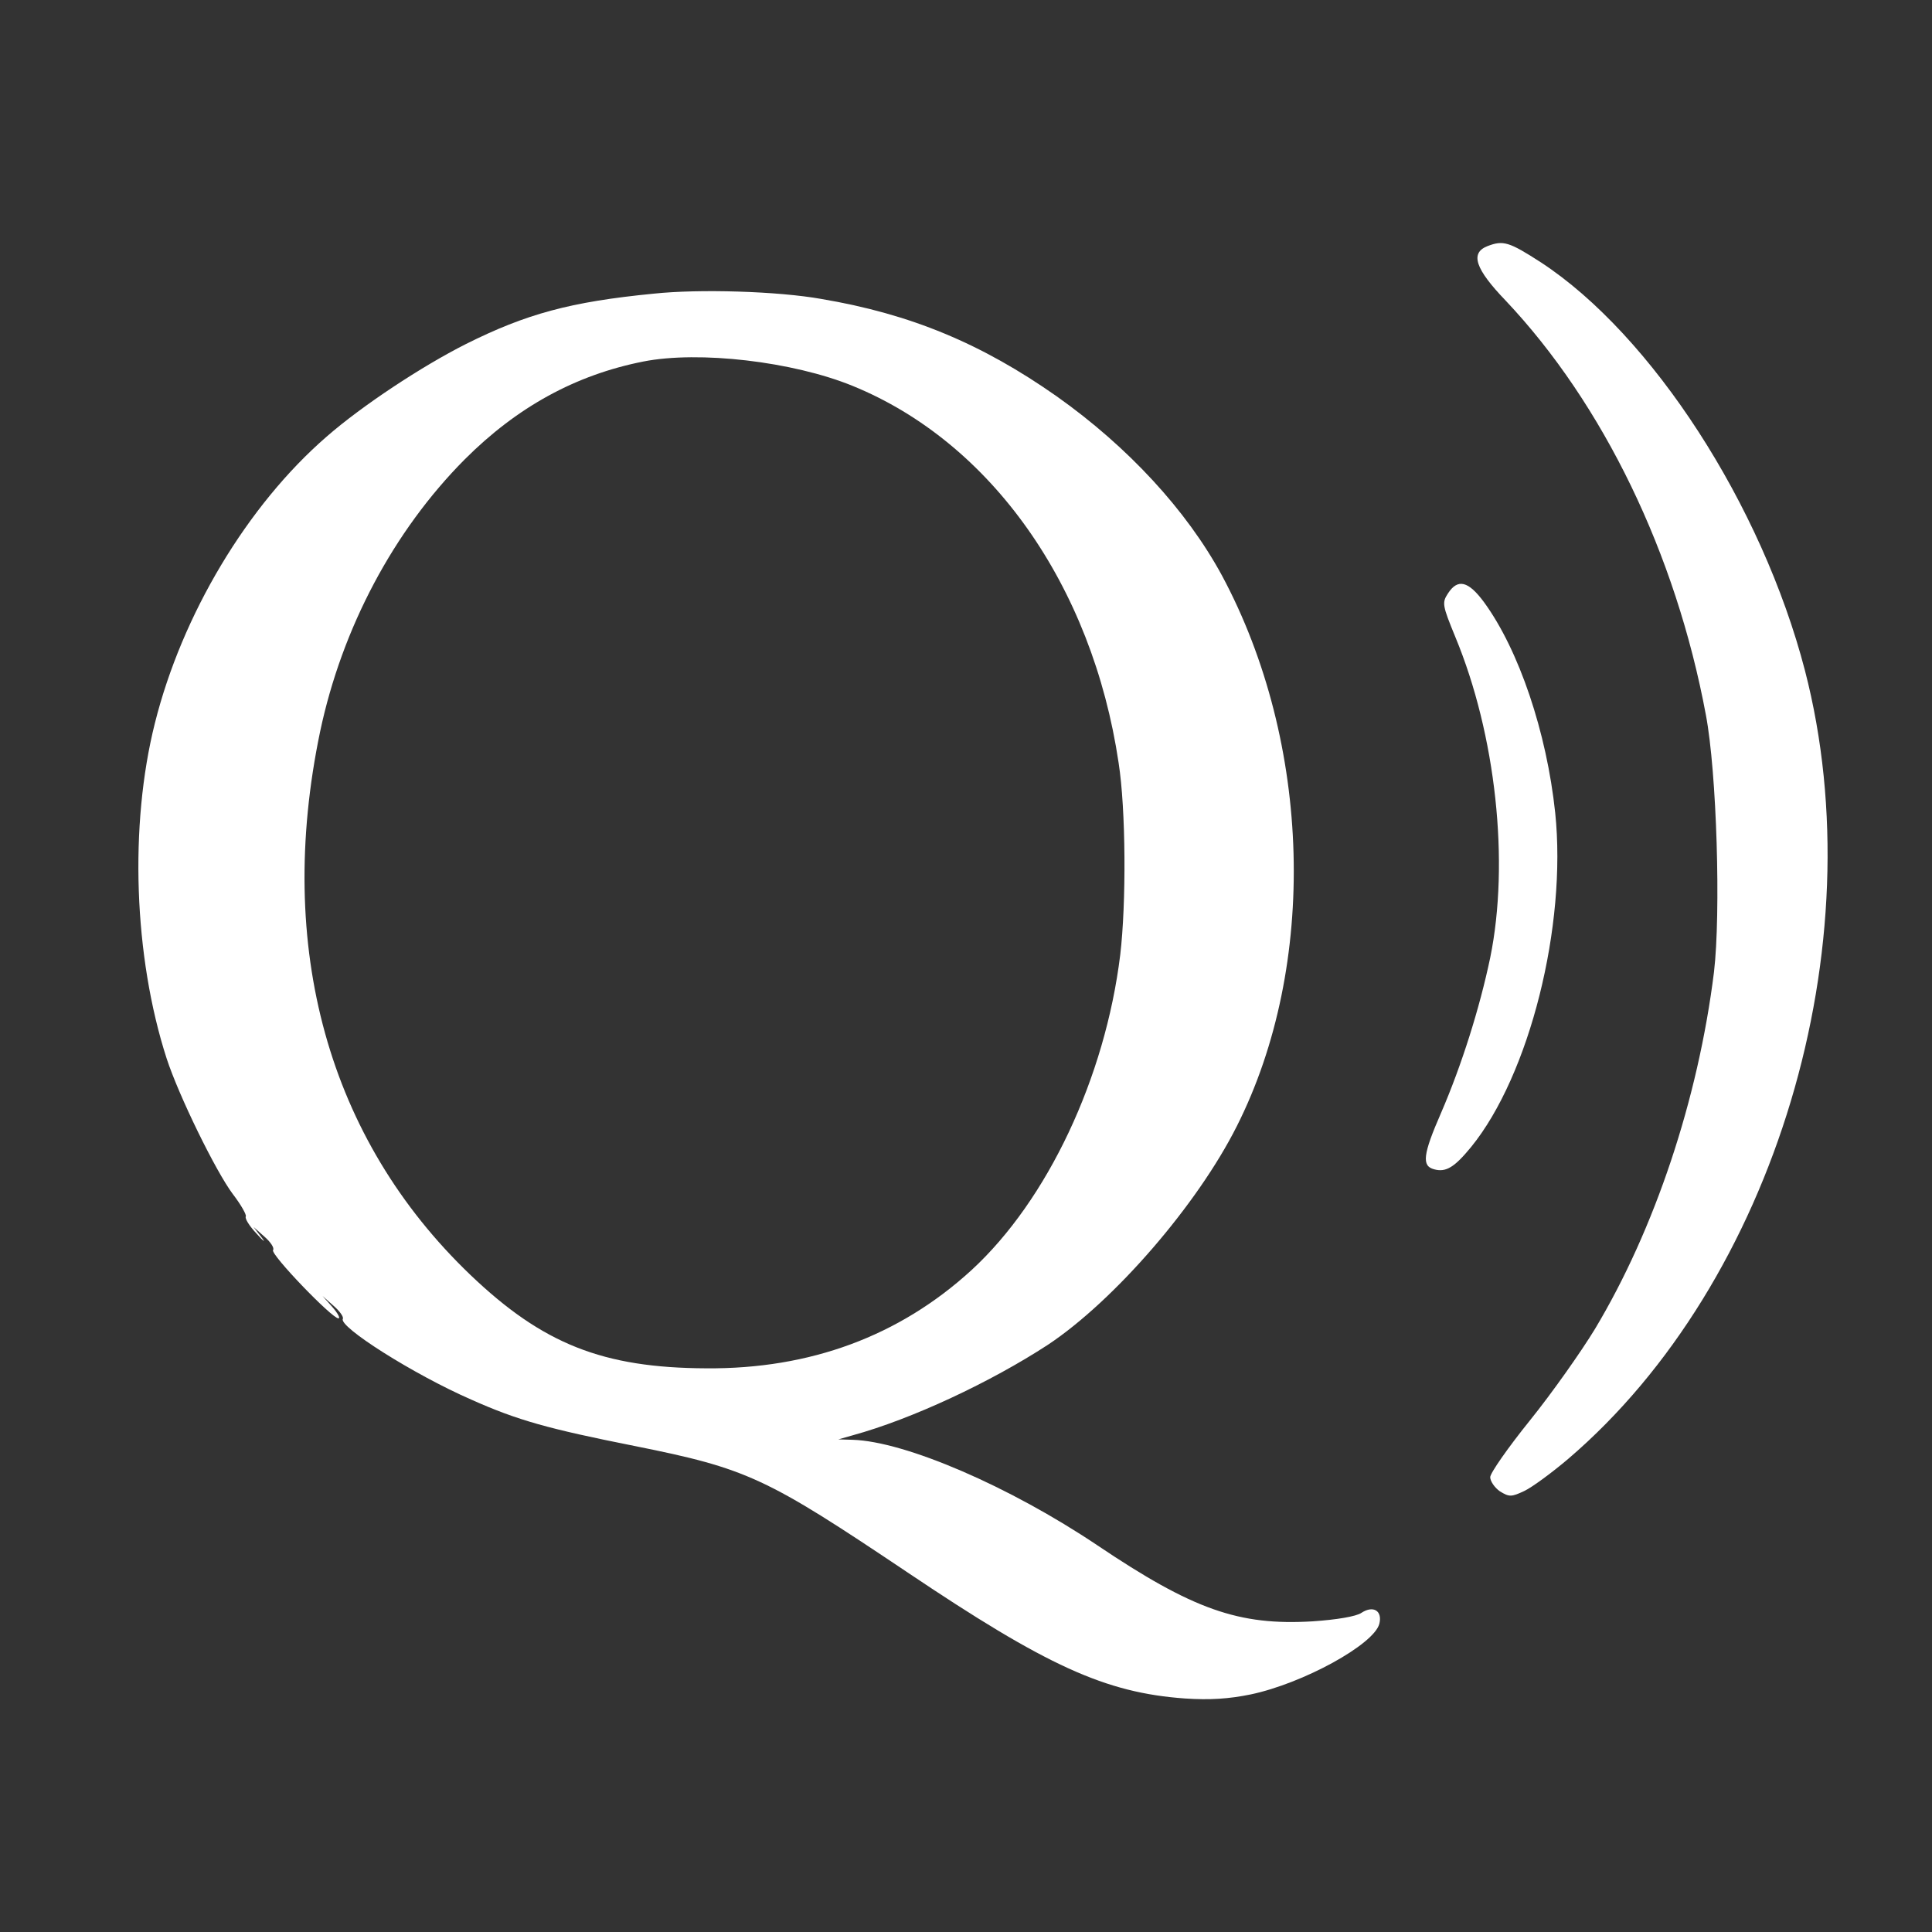 <?xml version="1.0" encoding="UTF-8" standalone="no"?>
<svg
   width="100%"
   height="100%"
   viewBox="0 0 1024 1024"
   version="1.1"
   xml:space="preserve"
   style="fill-rule:evenodd;clip-rule:evenodd;stroke-linejoin:round;stroke-miterlimit:2;"
   id="svg11"
   sodipodi:docname="tray-icon-white.svg"
   inkscape:export-filename="tray-icon-white.png"
   inkscape:export-xdpi="2.0625"
   inkscape:export-ydpi="2.0625"
   inkscape:version="1.4.2 (ebf0e940d0, 2025-05-08)"
   xmlns:inkscape="http://www.inkscape.org/namespaces/inkscape"
   xmlns:sodipodi="http://sodipodi.sourceforge.net/DTD/sodipodi-0.dtd"
   xmlns="http://www.w3.org/2000/svg"
   xmlns:svg="http://www.w3.org/2000/svg"><rect x="0" y="0" width="1024" height="1024" fill="#333333" stroke="none"/><sodipodi:namedview
   id="namedview11"
   pagecolor="#ffffff"
   bordercolor="#000000"
   borderopacity="0.25"
   inkscape:showpageshadow="2"
   inkscape:pageopacity="0.0"
   inkscape:pagecheckerboard="0"
   inkscape:deskcolor="#d1d1d1"
   inkscape:zoom="0.31557402"
   inkscape:cx="749.42798"
   inkscape:cy="53.870087"
   inkscape:window-width="2048"
   inkscape:window-height="1096"
   inkscape:window-x="0"
   inkscape:window-y="0"
   inkscape:window-maximized="1"
   inkscape:current-layer="svg11" />
    <g
   id="Ebene1">
    </g>
    
    <g
   transform="matrix(0.117,0,0,-0.117,-78.024,1113.789)"
   id="g8"
   style="fill:#ffffff;fill-opacity:1">
        <g
   id="Ebene2"
   style="fill:#ffffff;fill-opacity:1">
            <g
   id="g7"
   style="fill:#ffffff;fill-opacity:1">
                <g
   transform="matrix(54.156,0,0,-54.156,-15296.4,37546.1)"
   id="g4"
   style="fill:#ffffff;fill-opacity:1">
                    <path
   d="m 423.666,539.465 c 9.275,6.081 18.481,20.282 22.082,34.143 5.946,22.965 -2.514,51.163 -19.806,65.941 -1.359,1.155 -3.023,2.378 -3.669,2.684 -1.087,0.51 -1.257,0.51 -2.038,0.034 -0.442,-0.306 -0.816,-0.849 -0.816,-1.189 0,-0.34 1.495,-2.48 3.33,-4.756 1.834,-2.276 4.28,-5.742 5.435,-7.644 4.994,-8.324 8.63,-19.195 9.955,-29.862 0.577,-4.927 0.237,-16.681 -0.68,-21.505 -2.514,-13.488 -8.595,-26.024 -16.749,-34.653 -2.548,-2.65 -2.989,-3.975 -1.528,-4.552 1.325,-0.51 1.8,-0.374 4.484,1.359 z"
   style="fill:#ffffff;fill-opacity:1"
   id="path3" />
                </g>
                <g
   transform="matrix(54.156,0,0,-54.156,-15296.4,37546.1)"
   id="g5"
   style="fill:#ffffff;fill-opacity:1">
                    <path
   d="m 363.466,542.522 c 7.474,1.257 13.419,3.737 19.704,8.154 5.945,4.212 10.838,9.512 13.793,14.948 7.542,14.031 8.052,32.648 1.257,46.101 -3.295,6.557 -10.226,14.575 -15.797,18.278 -4.79,3.125 -11.381,6.217 -16.341,7.576 l -1.189,0.339 1.189,0.034 c 4.416,0.136 13.147,3.907 20.485,8.833 7.984,5.368 11.823,6.727 18.006,6.353 2.005,-0.136 3.635,-0.407 4.077,-0.713 0.985,-0.646 1.767,-0.17 1.495,0.917 -0.442,1.733 -6.387,4.994 -10.77,5.912 -1.834,0.373 -3.397,0.475 -5.469,0.339 -6.693,-0.475 -11.585,-2.718 -23.306,-10.599 -11.754,-7.882 -13.283,-8.629 -22.796,-10.532 -7.168,-1.427 -9.75,-2.14 -13.623,-3.873 -4.824,-2.106 -11.143,-6.115 -10.735,-6.761 0.068,-0.169 -0.272,-0.645 -0.782,-1.087 l -0.917,-0.815 0.815,0.917 c 0.476,0.544 0.68,0.952 0.51,0.952 -0.544,0 -5.674,-5.334 -5.47,-5.708 0.136,-0.17 -0.204,-0.679 -0.713,-1.121 l -0.917,-0.815 0.679,0.883 c 0.374,0.475 0.17,0.34 -0.408,-0.306 -0.611,-0.645 -1.019,-1.291 -0.917,-1.461 0.068,-0.136 -0.408,-0.985 -1.087,-1.868 -1.427,-1.903 -4.518,-8.222 -5.538,-11.347 -2.751,-8.527 -3.125,-19.501 -0.985,-28.028 2.276,-9.105 7.746,-18.243 14.371,-23.985 2.955,-2.582 7.949,-5.877 11.652,-7.746 5.028,-2.514 8.732,-3.533 15.696,-4.212 3.839,-0.408 10.396,-0.204 14.031,0.441 z m -14.88,5.232 c -5.674,1.121 -10.566,3.805 -14.948,8.188 -5.946,5.979 -10.26,14.098 -12.095,22.762 -3.771,18.073 0.68,34.074 12.57,45.455 6.047,5.776 11.075,7.78 19.738,7.814 8.664,0.068 16.138,-2.684 22.185,-8.221 6.353,-5.844 11.177,-16.103 12.434,-26.363 0.51,-4.315 0.476,-12.163 -0.136,-16.07 -2.208,-14.846 -10.667,-26.804 -22.252,-31.527 -4.994,-2.038 -12.842,-2.955 -17.496,-2.038 z"
   style="fill:#ffffff;fill-opacity:1"
   id="path4" />
                </g>
                <g
   transform="matrix(54.156,0,0,-54.156,-15296.4,37546.1)"
   id="g6"
   style="fill:#ffffff;fill-opacity:1">
                    <path
   d="m 418.91,567.9 c 2.921,4.009 5.232,10.871 5.945,17.598 0.985,9.445 -2.14,21.947 -7.032,27.96 -1.393,1.699 -2.107,2.14 -3.092,1.868 -1.053,-0.271 -0.951,-1.223 0.578,-4.722 1.732,-4.009 3.227,-8.765 4.11,-12.978 1.631,-7.983 0.476,-18.651 -2.921,-26.838 -1.087,-2.65 -1.121,-2.854 -0.612,-3.635 0.816,-1.257 1.699,-1.053 3.024,0.747 z"
   style="fill:#ffffff;fill-opacity:1"
   id="path5" />
                </g>
            </g>
        </g>
    </g>
    <defs
   id="defs11">
        <linearGradient
   id="_Linear1"
   x1="0"
   y1="0"
   x2="1"
   y2="0"
   gradientUnits="userSpaceOnUse"
   gradientTransform="matrix(1.3961e-14,228,-228,1.3961e-14,128.035,12)"><stop
     offset="0"
     style="stop-color:rgb(35,46,62);stop-opacity:1"
     id="stop8" /><stop
     offset="0.73"
     style="stop-color:rgb(20,26,35);stop-opacity:0.1"
     id="stop9" /><stop
     offset="0.92"
     style="stop-color:rgb(146,131,116);stop-opacity:0.1"
     id="stop10" /><stop
     offset="1"
     style="stop-color:black;stop-opacity:0.49"
     id="stop11" /></linearGradient>
    </defs>
</svg>
